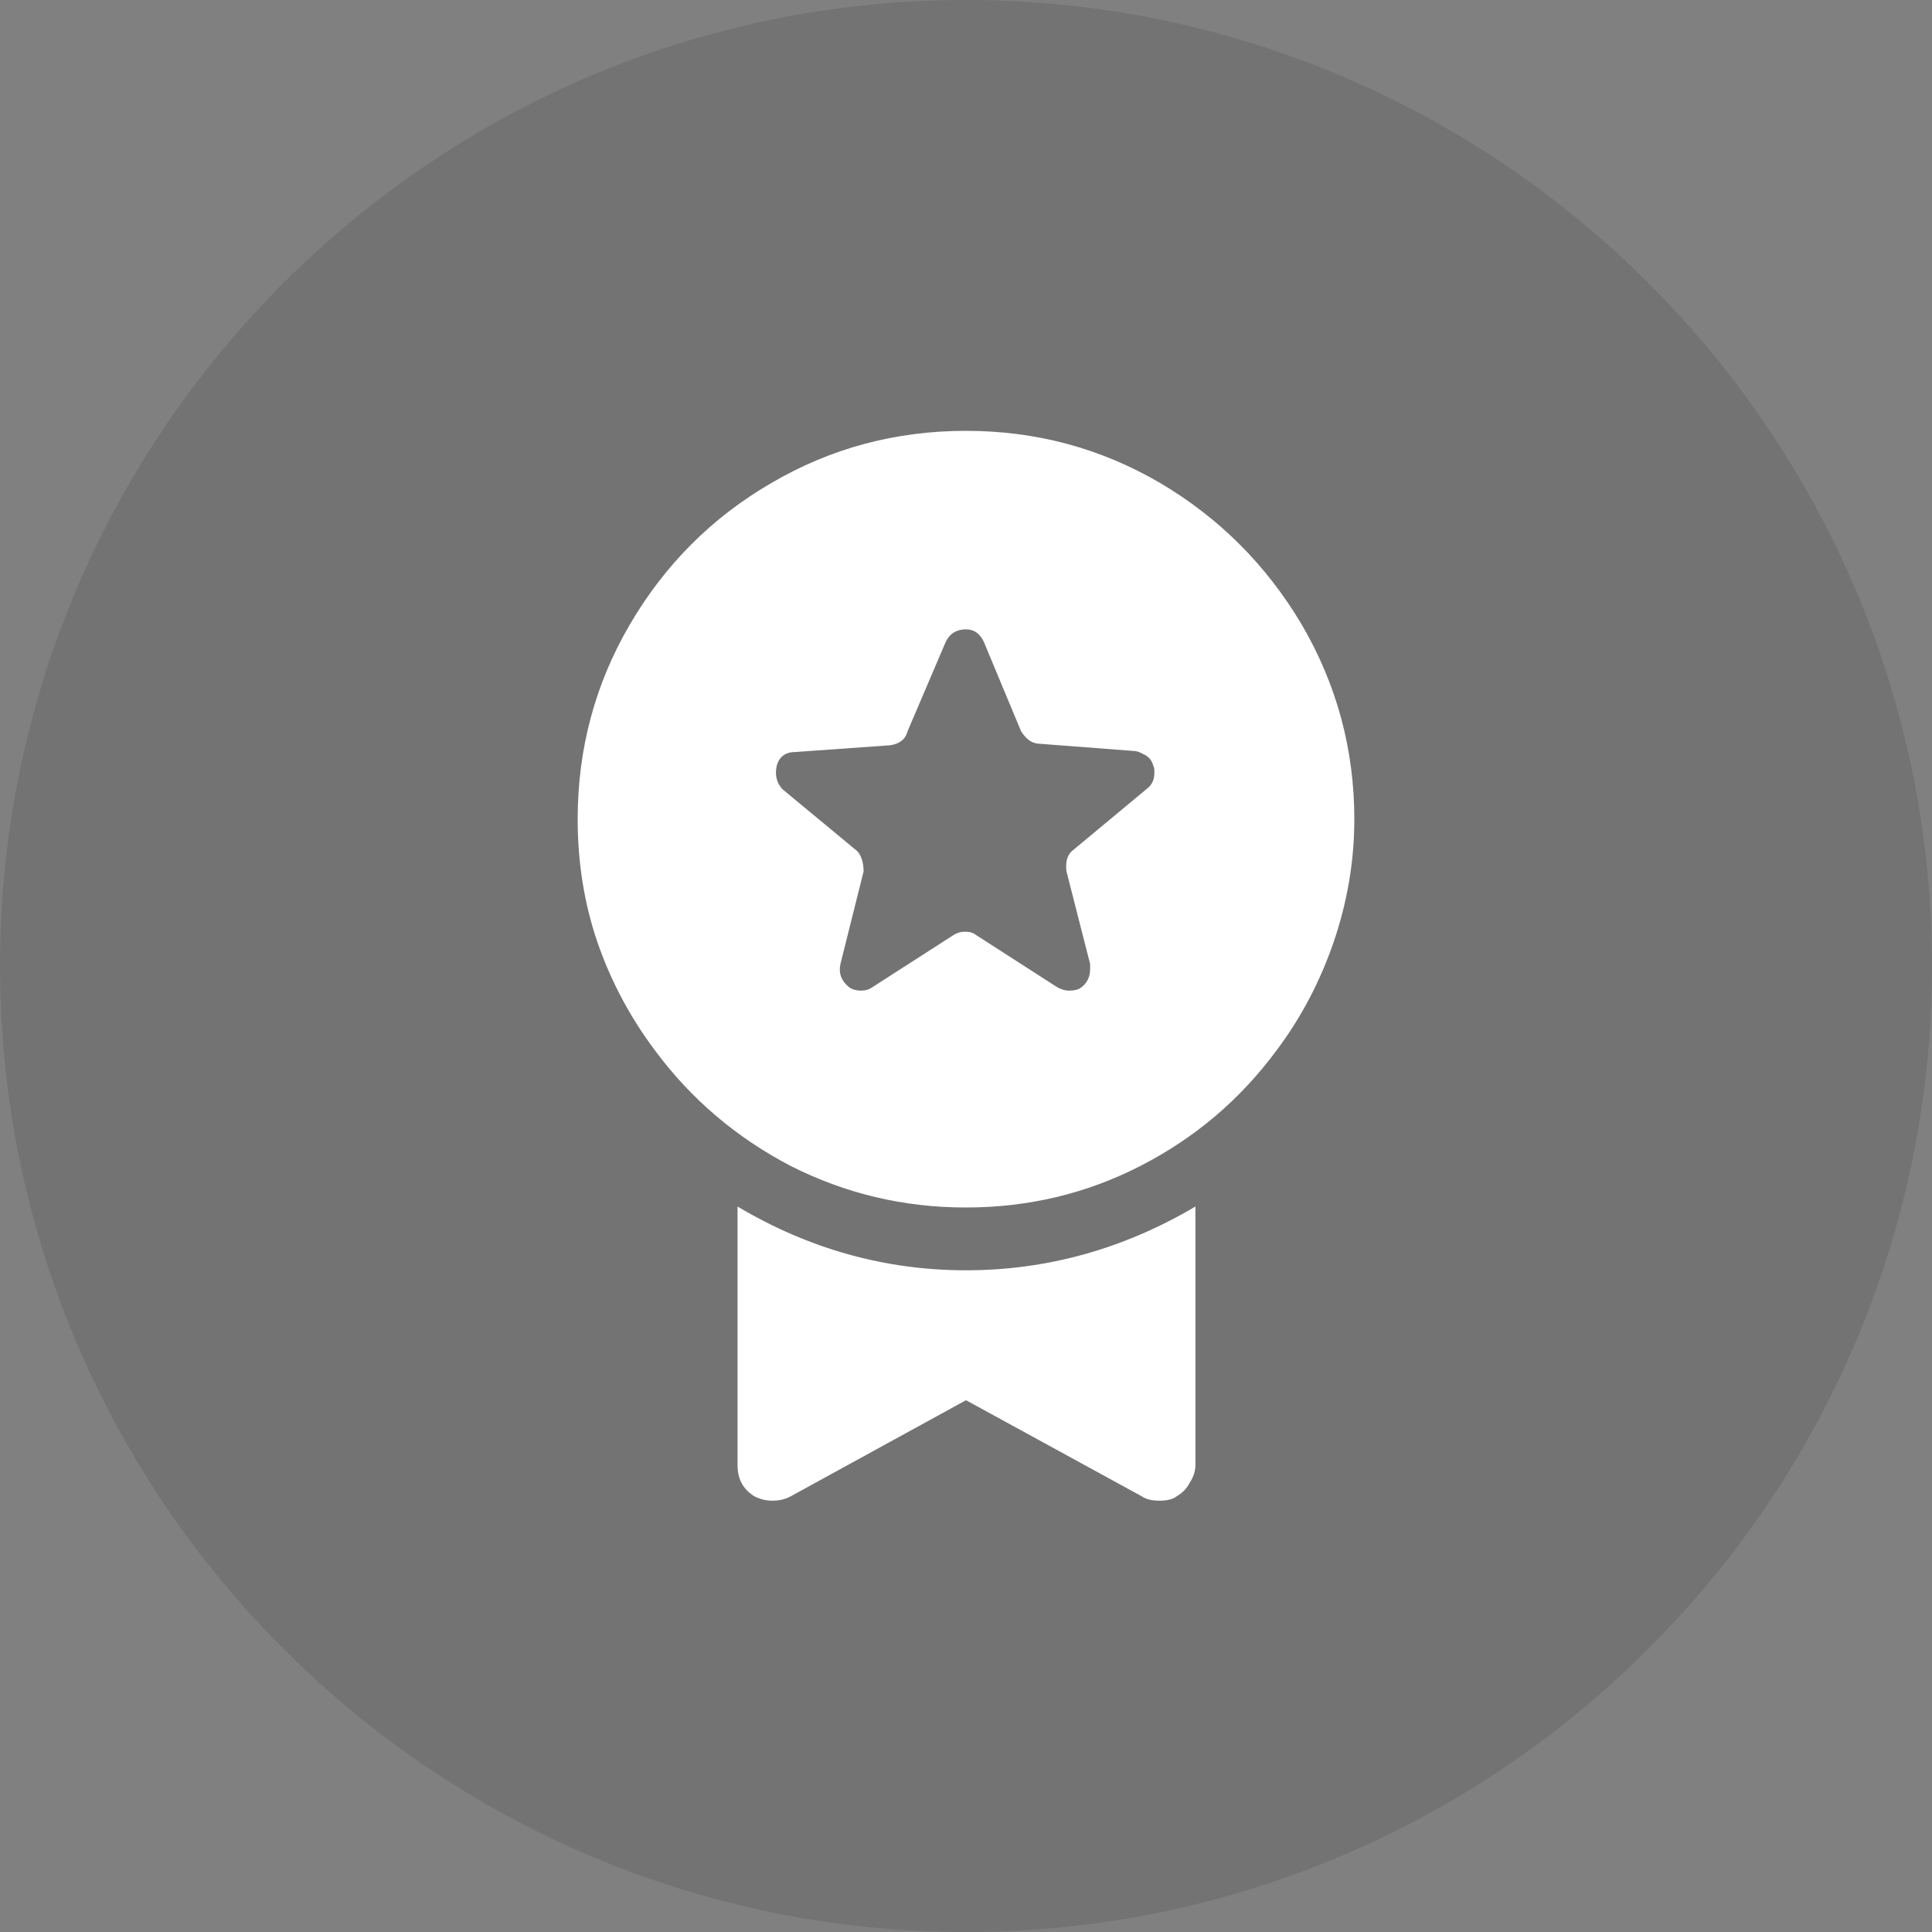 <svg width="40" height="40" viewBox="0 0 40 40" fill="none" xmlns="http://www.w3.org/2000/svg" xmlns:xlink="http://www.w3.org/1999/xlink">
	<rect x="0" y="0" width="40" height="40" fill="#808080" stroke="none"/>
	<desc>
			Created with Pixso.
	</desc>
	<defs>
		<clipPath id="clip20_1482">
			<rect width="40" height="40" fill="white" fill-opacity="0"/>
		</clipPath>
	</defs>
	<g clip-path="url(#clip20_1482)">
		<path d="M20 0C8.97 0 0 8.97 0 20C0 31.02 8.97 40 20 40C31.02 40 40 31.02 40 20C40 8.97 31.02 0 20 0Z" fill="#000000" fill-opacity="0.098" fill-rule="nonzero"/>
		<path d="M20 8.92C18.54 8.92 17.2 9.28 15.97 10C14.73 10.72 13.76 11.7 13.04 12.93C12.32 14.16 11.96 15.51 11.96 16.96C11.96 17.84 12.09 18.69 12.37 19.51C12.65 20.32 13.05 21.07 13.57 21.76C14.32 22.77 15.26 23.56 16.37 24.14C17.5 24.71 18.7 25 20 25C21.29 25 22.5 24.71 23.61 24.14C24.74 23.56 25.67 22.77 26.42 21.76C26.94 21.07 27.33 20.32 27.61 19.51C27.89 18.69 28.04 17.84 28.04 16.96C28.04 15.51 27.67 14.16 26.95 12.93C26.22 11.7 25.24 10.72 24.02 10C22.79 9.28 21.45 8.92 20 8.92ZM20 26.3C18.33 26.3 16.75 25.86 15.27 24.98L15.27 30.33C15.27 30.62 15.38 30.83 15.62 30.98C15.74 31.04 15.86 31.07 15.99 31.07C16.13 31.07 16.26 31.04 16.37 30.98L20 28.99L23.64 30.98C23.73 31.04 23.84 31.07 24.01 31.07C24.16 31.07 24.29 31.04 24.36 30.98C24.48 30.91 24.57 30.82 24.63 30.7C24.71 30.58 24.75 30.46 24.75 30.33L24.75 24.98C23.26 25.86 21.67 26.3 20 26.3ZM22.23 17.59C22.16 17.64 22.12 17.7 22.09 17.79C22.07 17.88 22.07 17.96 22.08 18.04L22.57 19.96L22.57 20.06C22.57 20.22 22.51 20.35 22.39 20.44C22.33 20.49 22.24 20.51 22.13 20.51C22.06 20.51 21.98 20.49 21.89 20.44L20.21 19.36C20.15 19.31 20.07 19.29 19.98 19.29C19.89 19.29 19.82 19.31 19.74 19.36L18.06 20.44C17.99 20.49 17.91 20.51 17.82 20.51C17.74 20.51 17.65 20.49 17.58 20.44C17.41 20.3 17.36 20.14 17.4 19.96L17.88 18.04C17.88 17.89 17.84 17.68 17.71 17.59L16.2 16.34C16.08 16.21 16.04 16.05 16.08 15.86C16.13 15.67 16.26 15.57 16.46 15.57L18.43 15.43C18.63 15.4 18.75 15.3 18.79 15.14L19.58 13.29C19.66 13.12 19.8 13.03 20 13.03C20.17 13.03 20.29 13.12 20.37 13.29L21.14 15.14C21.25 15.31 21.37 15.4 21.54 15.4L23.5 15.55C23.58 15.56 23.65 15.6 23.74 15.65C23.82 15.71 23.86 15.78 23.88 15.86C23.9 15.89 23.9 15.94 23.9 16C23.9 16.13 23.86 16.23 23.77 16.31L22.23 17.59Z" fill="#FFFFFF" fill-opacity="1" fill-rule="nonzero"/>
	</g>
</svg>
